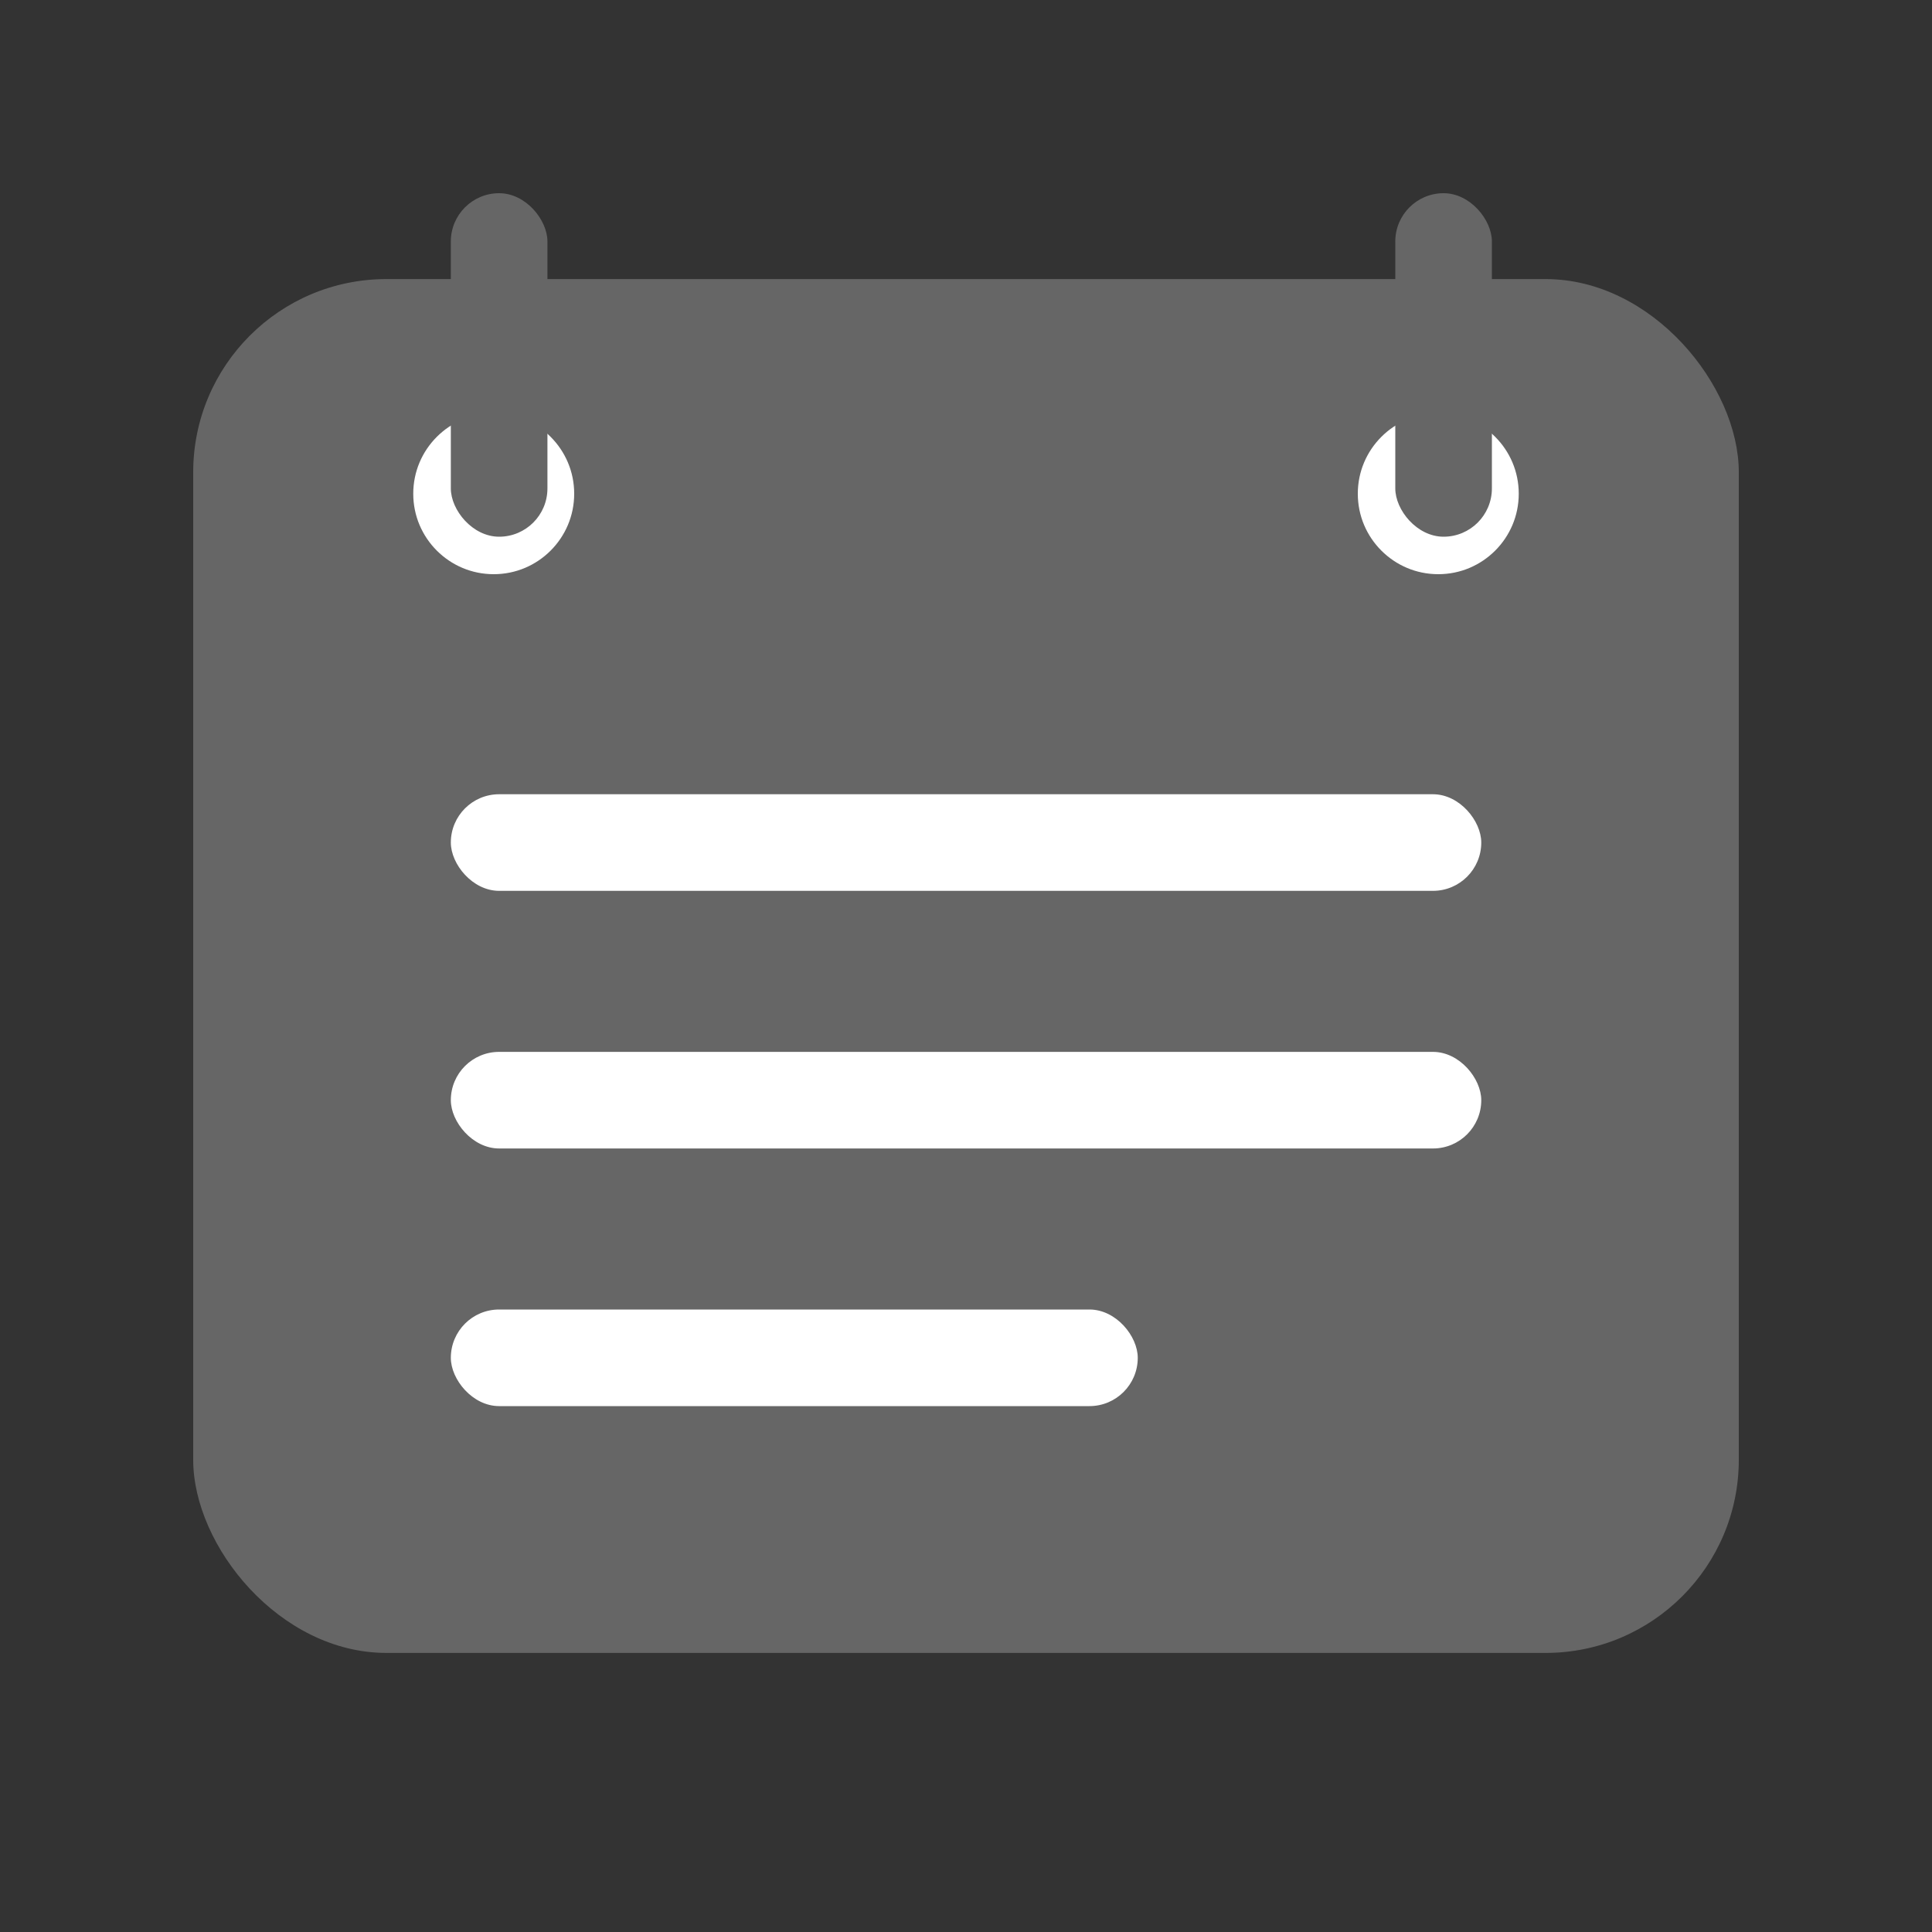 <svg width="20" height="20" xmlns="http://www.w3.org/2000/svg"><rect width="100%" height="100%" fill="#333333" stroke="none"/><g transform="translate(2 2)" fill="none" fill-rule="evenodd"><rect fill="#666" y=".889" width="16" height="14.222" rx="2"/><circle stroke="#666" fill="#FFF" cx="3.111" cy="3.111" r="1.333"/><circle stroke="#666" fill="#FFF" cx="12.889" cy="3.111" r="1.333"/><rect fill="#666" x="2.667" width="1" height="3.556" rx=".5"/><rect fill="#666" x="12.444" width="1" height="3.556" rx=".5"/><rect fill="#FFF" x="2.667" y="6.222" width="10.667" height="1" rx=".5"/><rect fill="#FFF" x="2.667" y="8.889" width="10.667" height="1" rx=".5"/><rect fill="#FFF" x="2.667" y="11.556" width="7.111" height="1" rx=".5"/></g></svg>
